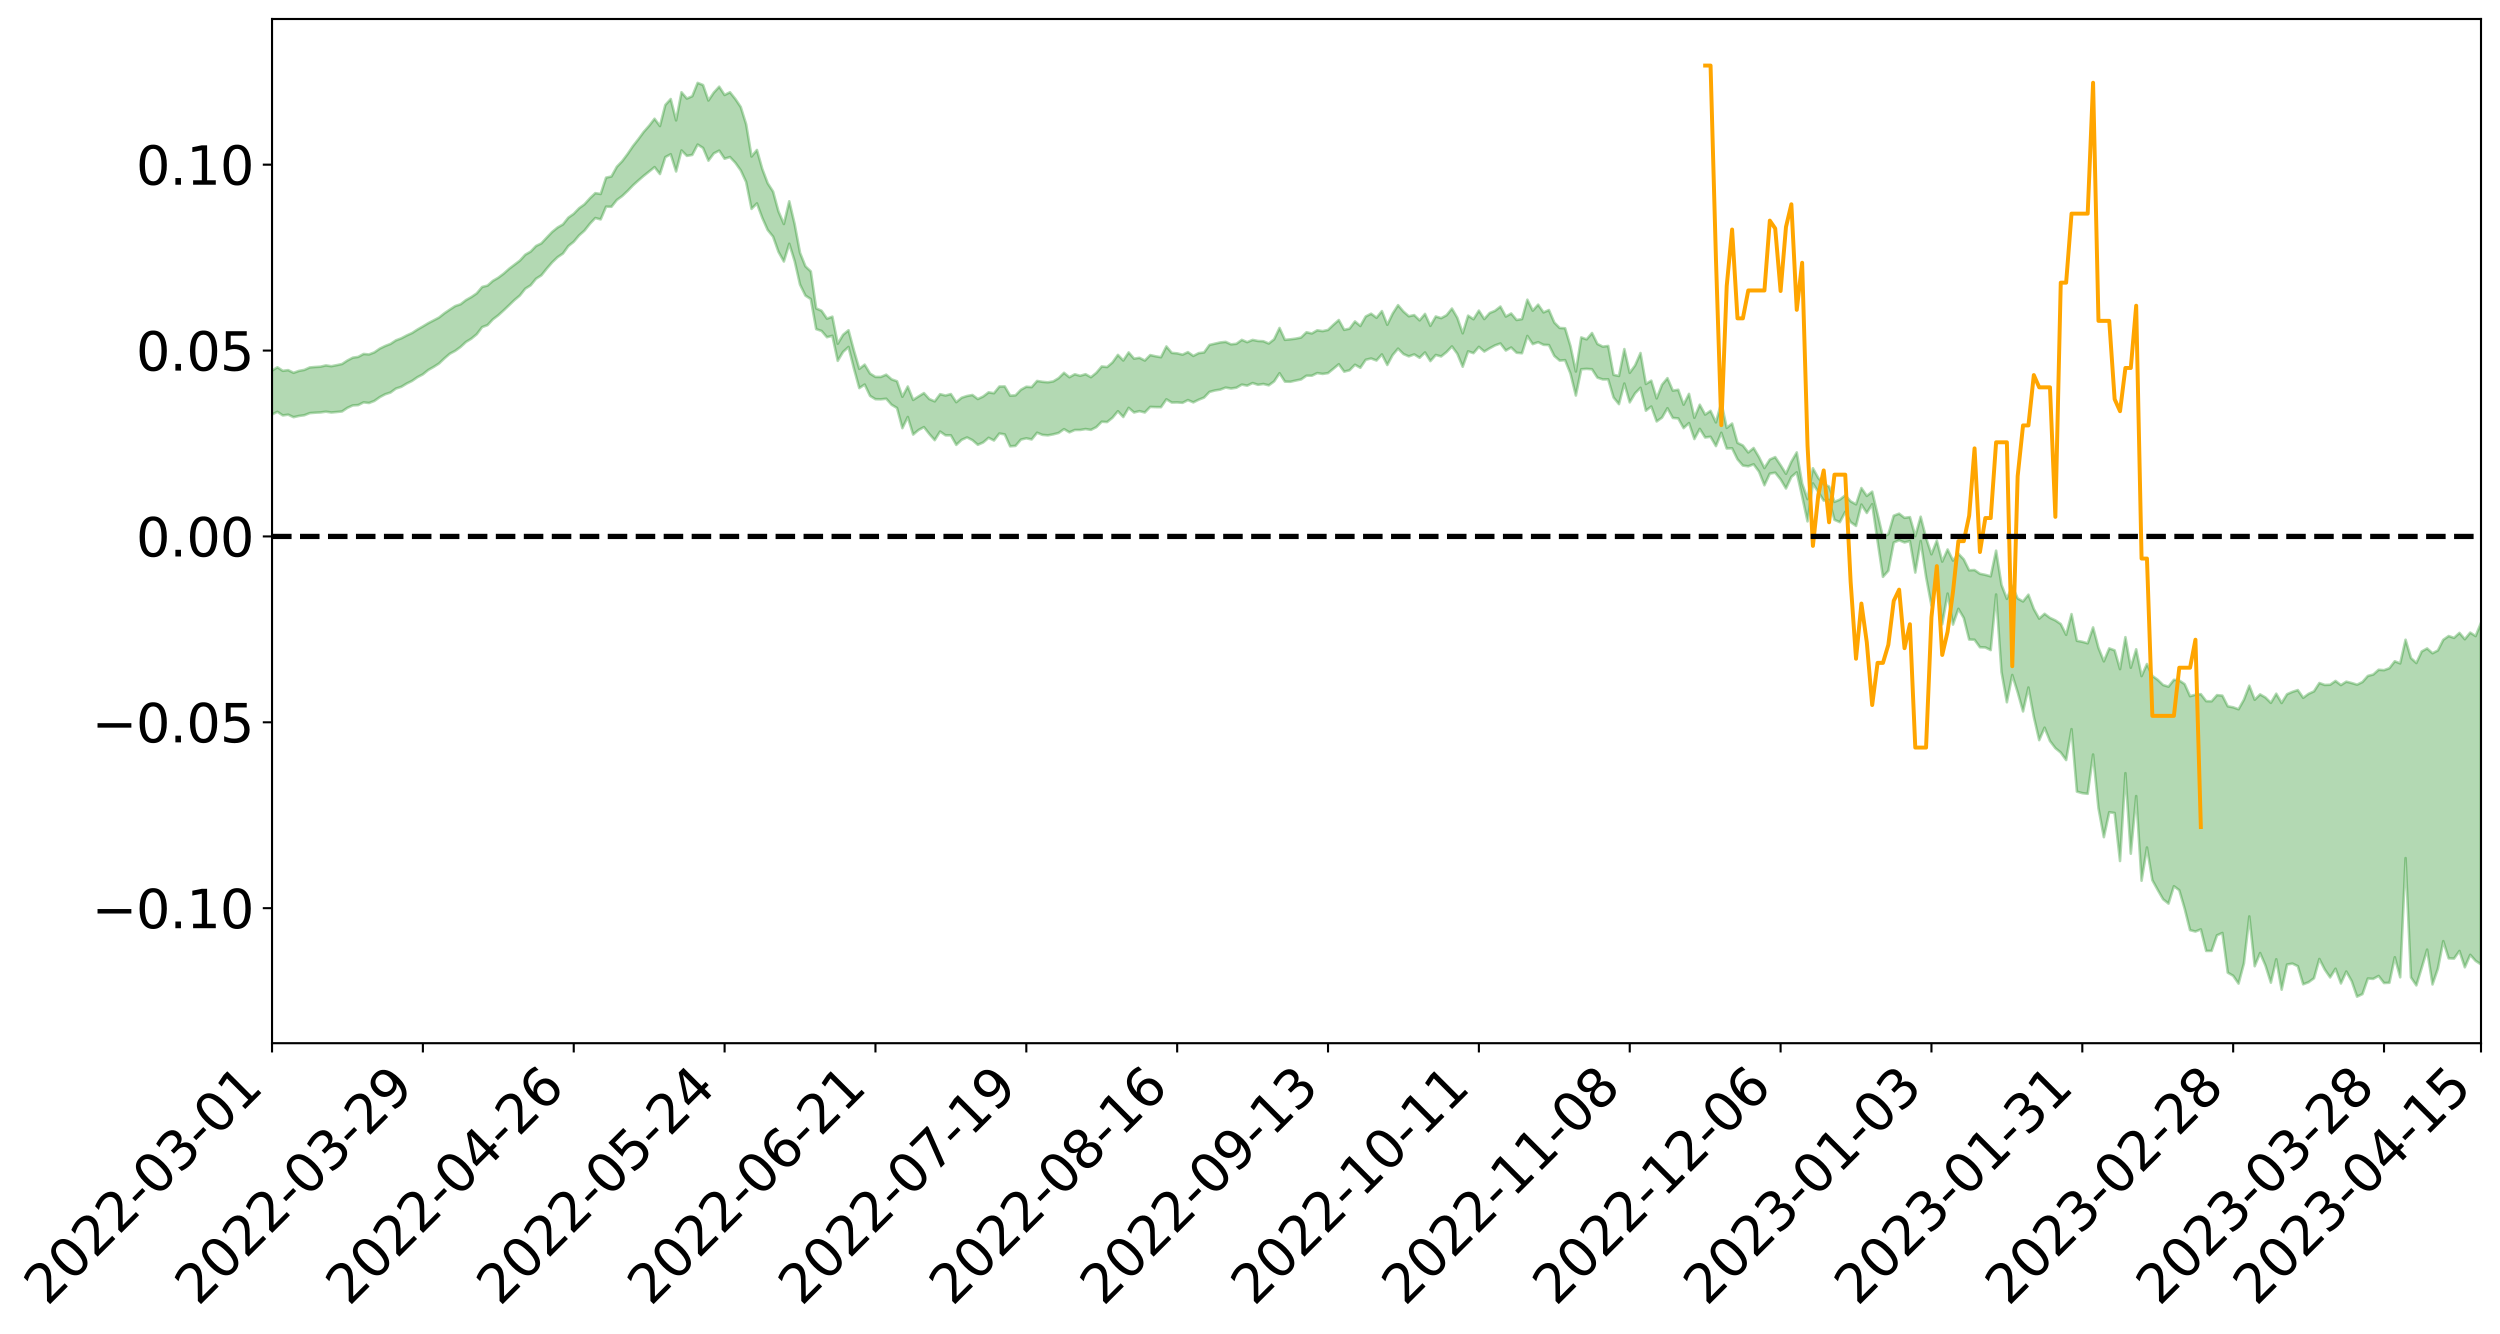 <?xml version="1.0" encoding="utf-8" standalone="no"?>
<!DOCTYPE svg PUBLIC "-//W3C//DTD SVG 1.1//EN"
  "http://www.w3.org/Graphics/SVG/1.1/DTD/svg11.dtd">
<svg xmlns:xlink="http://www.w3.org/1999/xlink" width="947.275pt" height="505.355pt" viewBox="0 0 947.275 505.355" xmlns="http://www.w3.org/2000/svg" version="1.1">
 <defs>
  <style type="text/css">*{stroke-linejoin: round; stroke-linecap: butt}</style>
 </defs>
 <g id="figure_1">
  <g id="patch_1">
   <path d="M 0 505.355 
L 947.275 505.355 
L 947.275 -0 
L 0 -0 
z
" style="fill: #ffffff"/>
  </g>
  <g id="axes_1">
   <g id="patch_2">
    <path d="M 103.075 395.28 
L 940.075 395.28 
L 940.075 7.2 
L 103.075 7.2 
z
" style="fill: #ffffff"/>
   </g>
   <g id="PolyCollection_1">
    <path d="M -393.001 203.166 
L -393.001 203.184 
L -390.959 203.089 
L -388.918 203.007 
L -386.876 202.903 
L -384.835 202.833 
L -382.793 202.75 
L -380.752 202.659 
L -378.711 202.57 
L -376.669 202.485 
L -374.628 202.412 
L -372.586 202.326 
L -370.545 202.237 
L -368.503 202.15 
L -366.462 202.044 
L -364.42 201.956 
L -362.379 201.852 
L -360.337 201.764 
L -358.296 201.644 
L -356.254 201.546 
L -354.213 201.451 
L -352.172 201.339 
L -350.13 201.23 
L -348.089 201.124 
L -346.047 200.995 
L -344.006 200.882 
L -341.964 200.751 
L -339.923 200.618 
L -337.881 200.47 
L -335.84 200.319 
L -333.798 200.171 
L -331.757 200 
L -329.715 199.807 
L -327.674 199.635 
L -325.632 199.44 
L -323.591 199.217 
L -321.55 199.009 
L -319.508 198.765 
L -317.467 198.518 
L -315.425 198.264 
L -313.384 197.995 
L -311.342 197.697 
L -309.301 197.379 
L -307.259 197.043 
L -305.218 196.719 
L -303.176 196.338 
L -301.135 195.976 
L -299.093 195.591 
L -297.052 195.204 
L -295.011 194.787 
L -292.969 194.337 
L -290.928 193.92 
L -288.886 193.455 
L -286.845 192.974 
L -284.803 192.504 
L -282.762 192.038 
L -280.72 191.533 
L -278.679 191.022 
L -276.637 190.512 
L -274.596 189.982 
L -272.554 189.446 
L -270.513 188.911 
L -268.472 188.357 
L -266.43 187.802 
L -264.389 187.256 
L -262.347 186.687 
L -260.306 186.078 
L -258.264 185.488 
L -256.223 184.9 
L -254.181 184.321 
L -252.14 183.717 
L -250.098 183.128 
L -248.057 182.529 
L -246.015 181.988 
L -243.974 181.351 
L -241.932 180.799 
L -239.891 180.193 
L -237.85 179.617 
L -235.808 179.014 
L -233.767 178.48 
L -231.725 177.866 
L -229.684 177.288 
L -227.642 176.746 
L -225.601 176.165 
L -223.559 175.614 
L -221.518 175.038 
L -219.476 174.451 
L -217.435 173.895 
L -215.393 173.35 
L -213.352 172.763 
L -211.311 172.199 
L -209.269 171.627 
L -207.228 171.068 
L -205.186 170.523 
L -203.145 169.961 
L -201.103 169.395 
L -199.062 168.884 
L -197.02 168.306 
L -194.979 167.752 
L -192.937 167.206 
L -190.896 166.66 
L -188.854 166.115 
L -186.813 165.563 
L -184.772 165.036 
L -182.73 164.488 
L -180.689 163.926 
L -178.647 163.358 
L -176.606 162.783 
L -174.564 162.245 
L -172.523 161.653 
L -170.481 161.022 
L -168.44 160.429 
L -166.398 159.804 
L -164.357 159.17 
L -162.315 158.5 
L -160.274 157.818 
L -158.232 157.185 
L -156.191 156.462 
L -154.15 155.775 
L -152.108 155.037 
L -150.067 154.358 
L -148.025 153.561 
L -145.984 152.78 
L -143.942 152.021 
L -141.901 151.248 
L -139.859 150.451 
L -137.818 149.619 
L -135.776 148.839 
L -133.735 147.946 
L -131.693 147.161 
L -129.652 146.242 
L -127.611 145.352 
L -125.569 144.482 
L -123.528 143.647 
L -121.486 142.675 
L -119.445 141.795 
L -117.403 140.679 
L -115.362 139.717 
L -113.32 138.821 
L -111.279 137.809 
L -109.237 136.772 
L -107.196 135.578 
L -105.154 134.459 
L -103.113 133.523 
L -101.072 132.047 
L -99.03 130.86 
L -96.989 129.646 
L -94.947 128.388 
L -92.906 126.956 
L -90.864 125.609 
L -88.823 124.587 
L -86.781 123.289 
L -84.74 121.169 
L -82.698 119.383 
L -80.657 118.058 
L -78.615 116.231 
L -76.574 114.71 
L -74.532 113.383 
L -72.491 111.38 
L -70.45 109.104 
L -68.408 107.538 
L -66.367 106.529 
L -64.325 104.937 
L -62.284 104.417 
L -60.242 103.416 
L -58.201 101.498 
L -56.159 101.642 
L -54.118 102.415 
L -52.076 104.059 
L -50.035 102.19 
L -47.993 105.857 
L -45.952 106.658 
L -43.911 101.682 
L -41.869 103.067 
L -39.828 105.242 
L -37.786 103.923 
L -35.745 103.635 
L -33.703 113.03 
L -31.662 126.386 
L -29.62 133.008 
L -27.579 118.427 
L -25.537 125.852 
L -23.496 135.587 
L -21.454 134.961 
L -19.413 154.814 
L -17.372 152.021 
L -15.33 145.855 
L -13.289 130.688 
L -11.247 144.818 
L -9.206 153.284 
L -7.164 149.642 
L -5.123 151.795 
L -3.081 159.774 
L -1.04 158.617 
L 1.002 151.589 
L 3.043 160.234 
L 5.085 161.876 
L 7.126 158.668 
L 9.168 164.118 
L 11.209 166.048 
L 13.25 165.407 
L 15.292 163.63 
L 17.333 165.354 
L 19.375 163.396 
L 21.416 163.458 
L 23.458 165.095 
L 25.499 163.368 
L 27.541 164.126 
L 29.582 164.085 
L 31.624 162.675 
L 33.665 163.074 
L 35.707 161.084 
L 37.748 161.129 
L 39.789 161.581 
L 41.831 161.54 
L 43.872 160.543 
L 45.914 159.682 
L 47.955 159.425 
L 49.997 158.491 
L 52.038 158.301 
L 54.08 158.091 
L 56.121 156.718 
L 58.163 157.318 
L 60.204 156.42 
L 62.246 156.031 
L 64.287 156.059 
L 66.328 155.209 
L 68.37 155.016 
L 70.411 155.347 
L 72.453 155.884 
L 74.494 154.544 
L 76.536 154.383 
L 78.577 154.005 
L 80.619 156.557 
L 82.66 156.759 
L 84.702 157.873 
L 86.743 155.725 
L 88.785 154.463 
L 90.826 155.095 
L 92.868 156.908 
L 94.909 157.411 
L 96.95 154.828 
L 98.992 157.459 
L 101.033 157.141 
L 103.075 157.041 
L 105.116 156.039 
L 107.158 157.414 
L 109.199 157.119 
L 111.241 158.075 
L 113.282 157.611 
L 115.324 157.336 
L 117.365 156.535 
L 119.407 156.371 
L 121.448 156.27 
L 123.489 155.988 
L 125.531 156.292 
L 127.572 156.112 
L 129.614 155.903 
L 131.655 154.533 
L 133.697 153.614 
L 135.738 153.493 
L 137.78 152.459 
L 139.821 152.701 
L 141.863 151.912 
L 143.904 150.485 
L 145.946 149.392 
L 147.987 148.721 
L 150.028 147.232 
L 152.07 146.57 
L 154.111 145.337 
L 156.153 144.327 
L 158.194 142.908 
L 160.236 141.847 
L 162.277 140.196 
L 164.319 139.035 
L 166.36 137.733 
L 168.402 135.792 
L 170.443 134.036 
L 172.485 132.936 
L 174.526 131.46 
L 176.568 129.573 
L 178.609 128.322 
L 180.65 126.651 
L 182.692 123.945 
L 184.733 123.188 
L 186.775 121.008 
L 188.816 119.457 
L 190.858 117.597 
L 192.899 115.655 
L 194.941 113.688 
L 196.982 111.973 
L 199.024 109.392 
L 201.065 108.106 
L 203.107 105.62 
L 205.148 104.311 
L 207.189 101.76 
L 209.231 99.414 
L 211.272 97.445 
L 213.314 96.065 
L 215.355 93.231 
L 217.397 91.605 
L 219.438 89.186 
L 221.48 87.381 
L 223.521 84.785 
L 225.563 82.617 
L 227.604 83.13 
L 229.646 78.313 
L 231.687 78.34 
L 233.728 75.772 
L 235.77 74.278 
L 237.811 72.348 
L 239.853 70.224 
L 241.894 68.377 
L 243.936 66.61 
L 245.977 64.982 
L 248.019 63.328 
L 250.06 65.942 
L 252.102 59.521 
L 254.143 58.447 
L 256.185 64.97 
L 258.226 57.013 
L 260.268 59.062 
L 262.309 58.699 
L 264.35 54.778 
L 266.392 56.055 
L 268.433 60.875 
L 270.475 58.126 
L 272.516 57.068 
L 274.558 60.143 
L 276.599 59.511 
L 278.641 61.69 
L 280.682 64.564 
L 282.724 68.967 
L 284.765 79.146 
L 286.807 77.073 
L 288.848 82.583 
L 290.889 87.158 
L 292.931 89.675 
L 294.972 95.426 
L 297.014 99.089 
L 299.055 92.356 
L 301.097 98.91 
L 303.138 107.831 
L 305.18 111.999 
L 307.221 113.315 
L 309.263 124.711 
L 311.304 125.401 
L 313.346 127.774 
L 315.387 127.226 
L 317.428 136.714 
L 319.47 133.327 
L 321.511 131.48 
L 323.553 139.609 
L 325.594 147.054 
L 327.636 145.706 
L 329.677 150.012 
L 331.719 151.26 
L 333.76 151.311 
L 335.802 151.084 
L 337.843 153.383 
L 339.885 154.59 
L 341.926 162.228 
L 343.968 158.011 
L 346.009 164.653 
L 348.05 162.935 
L 350.092 161.843 
L 352.133 164.454 
L 354.175 166.775 
L 356.216 163.522 
L 358.258 164.945 
L 360.299 164.944 
L 362.341 168.57 
L 364.382 166.663 
L 366.424 165.749 
L 368.465 166.777 
L 370.507 168.534 
L 372.548 167.649 
L 374.589 165.883 
L 376.631 166.909 
L 378.672 164.259 
L 380.714 164.604 
L 382.755 169.116 
L 384.797 168.952 
L 386.838 166.567 
L 388.88 166.076 
L 390.921 166.506 
L 392.963 163.964 
L 395.004 164.782 
L 397.046 164.954 
L 399.087 164.576 
L 401.128 164.055 
L 403.17 162.605 
L 405.211 163.811 
L 407.253 162.925 
L 409.294 162.92 
L 411.336 162.57 
L 413.377 162.88 
L 415.419 161.849 
L 417.46 159.789 
L 419.502 159.927 
L 421.543 158.287 
L 423.585 155.811 
L 425.626 158.014 
L 427.668 154.544 
L 429.709 156.288 
L 431.75 155.783 
L 433.792 156.289 
L 435.833 154.175 
L 437.875 154.255 
L 439.916 154.286 
L 441.958 151.305 
L 443.999 152.523 
L 446.041 152.473 
L 448.082 152.629 
L 450.124 151.594 
L 452.165 152.466 
L 454.207 151.451 
L 456.248 150.639 
L 458.289 148.496 
L 460.331 147.946 
L 462.372 147.63 
L 464.414 146.858 
L 466.455 147.215 
L 468.497 146.909 
L 470.538 145.723 
L 472.58 146.122 
L 474.621 145.143 
L 476.663 145.806 
L 478.704 145.5 
L 480.746 146.003 
L 482.787 144.518 
L 484.828 141.418 
L 486.87 144.591 
L 488.911 144.659 
L 490.953 144.196 
L 492.994 143.776 
L 495.036 142.354 
L 497.077 142.358 
L 499.119 141.363 
L 501.16 141.679 
L 503.202 141.379 
L 505.243 139.733 
L 507.285 138.017 
L 509.326 140.815 
L 511.368 140.3 
L 513.409 138.21 
L 515.45 139.349 
L 517.492 136.324 
L 519.533 135.837 
L 521.575 136.597 
L 523.616 134.291 
L 525.658 138.296 
L 527.699 134.519 
L 529.741 132.101 
L 531.782 134.148 
L 533.824 135.042 
L 535.865 134.288 
L 537.907 135.569 
L 539.948 133.555 
L 541.989 136.83 
L 544.031 134.505 
L 546.072 135.057 
L 548.114 133.414 
L 550.155 131.264 
L 552.197 134.048 
L 554.238 138.958 
L 556.28 133.124 
L 558.321 133.815 
L 560.363 131.432 
L 562.404 133.204 
L 564.446 131.973 
L 566.487 130.871 
L 568.528 130.144 
L 570.57 132.811 
L 572.611 131.674 
L 574.653 133.662 
L 576.694 133.855 
L 578.736 127.305 
L 580.777 130.388 
L 582.819 129.65 
L 584.86 130.658 
L 586.902 130.746 
L 588.943 134.861 
L 590.985 136.629 
L 593.026 136.464 
L 595.068 141.545 
L 597.109 149.868 
L 599.15 139.919 
L 601.192 139.768 
L 603.233 139.925 
L 605.275 143.092 
L 607.316 143.772 
L 609.358 143.736 
L 611.399 150.624 
L 613.441 153.13 
L 615.482 145.33 
L 617.524 152.467 
L 619.565 149.028 
L 621.607 146.93 
L 623.648 155.609 
L 625.689 154.032 
L 627.731 159.685 
L 629.772 158.232 
L 631.814 154.682 
L 633.855 158.362 
L 635.897 158.537 
L 637.938 162.218 
L 639.98 160.306 
L 642.021 166.355 
L 644.063 162.517 
L 646.104 165.77 
L 648.146 165.496 
L 650.187 169.023 
L 652.228 163.988 
L 654.27 169.936 
L 656.311 169.874 
L 658.353 174.034 
L 660.394 176.403 
L 662.436 176.686 
L 664.477 175.932 
L 666.519 178.724 
L 668.56 183.861 
L 670.602 179.464 
L 672.643 179.109 
L 674.685 181.655 
L 676.726 185.079 
L 678.768 180.709 
L 680.809 178.978 
L 682.85 188.119 
L 684.892 197.557 
L 686.933 183.168 
L 688.975 186.408 
L 691.016 189.665 
L 693.058 189.427 
L 695.099 196.963 
L 697.141 197.855 
L 699.182 193.947 
L 701.224 197.84 
L 703.265 199.274 
L 705.307 191.192 
L 707.348 194.36 
L 709.389 191.055 
L 711.431 205.037 
L 713.472 218.58 
L 715.514 216.272 
L 717.555 205.583 
L 719.597 204.722 
L 721.638 205.546 
L 723.68 205.025 
L 725.721 216.94 
L 727.763 205.031 
L 729.804 218.571 
L 731.846 229.42 
L 733.887 220.33 
L 735.928 236.557 
L 737.97 224.92 
L 740.011 236.658 
L 742.053 230.692 
L 744.094 234.168 
L 746.136 242.313 
L 748.177 242.415 
L 750.219 245.245 
L 752.26 245.325 
L 754.302 246.329 
L 756.343 225.262 
L 758.385 254.631 
L 760.426 266.091 
L 762.468 255.764 
L 764.509 262.285 
L 766.55 269.568 
L 768.592 260.507 
L 770.633 271.596 
L 772.675 280.452 
L 774.716 275.73 
L 776.758 280.78 
L 778.799 283.483 
L 780.841 285.157 
L 782.882 287.993 
L 784.924 276.294 
L 786.965 299.951 
L 789.007 300.53 
L 791.048 300.774 
L 793.089 285.889 
L 795.131 306.18 
L 797.172 317.214 
L 799.214 307.767 
L 801.255 308.049 
L 803.297 326.247 
L 805.338 292.97 
L 807.38 323.464 
L 809.421 301.647 
L 811.463 333.707 
L 813.504 321.125 
L 815.546 333.509 
L 817.587 337.204 
L 819.628 340.747 
L 821.67 342.381 
L 823.711 335.805 
L 825.753 337.316 
L 827.794 344.309 
L 829.836 352.439 
L 831.877 352.965 
L 833.919 352.157 
L 835.96 360.333 
L 838.002 360.297 
L 840.043 354.395 
L 842.085 353.518 
L 844.126 368.558 
L 846.168 369.731 
L 848.209 372.692 
L 850.25 365.021 
L 852.292 347.247 
L 854.333 366.111 
L 856.375 361.116 
L 858.416 365.874 
L 860.458 372.34 
L 862.499 363.484 
L 864.541 374.998 
L 866.582 365.475 
L 868.624 365.107 
L 870.665 366.1 
L 872.707 372.96 
L 874.748 372.176 
L 876.789 370.684 
L 878.831 363.369 
L 880.872 367.366 
L 882.914 370.349 
L 884.955 367.063 
L 886.997 372.64 
L 889.038 368.124 
L 891.08 371.756 
L 893.121 377.64 
L 895.163 376.666 
L 897.204 370.768 
L 899.246 370.908 
L 901.287 369.8 
L 903.328 372.482 
L 905.37 372.376 
L 907.411 362.721 
L 909.453 370.307 
L 911.494 325.15 
L 913.536 370.336 
L 915.577 373.369 
L 917.619 366.708 
L 919.66 359.826 
L 921.702 373.017 
L 923.743 367.041 
L 925.785 356.623 
L 927.826 363.123 
L 929.868 363.221 
L 931.909 360.33 
L 933.95 366.508 
L 935.992 361.797 
L 938.033 364.075 
L 940.075 365.409 
L 940.075 236.002 
L 940.075 236.002 
L 938.033 241.017 
L 935.992 239.708 
L 933.95 242.211 
L 931.909 239.808 
L 929.868 241.697 
L 927.826 241.005 
L 925.785 242.424 
L 923.743 246.452 
L 921.702 247.527 
L 919.66 245.706 
L 917.619 246.83 
L 915.577 251.222 
L 913.536 249.344 
L 911.494 242.404 
L 909.453 251.374 
L 907.411 250.565 
L 905.37 253.187 
L 903.328 253.947 
L 901.287 253.775 
L 899.246 255.596 
L 897.204 256.112 
L 895.163 258.417 
L 893.121 259.428 
L 891.08 258.806 
L 889.038 258.292 
L 886.997 259.586 
L 884.955 258.014 
L 882.914 259.454 
L 880.872 259.528 
L 878.831 258.803 
L 876.789 261.961 
L 874.748 262.901 
L 872.707 264.4 
L 870.665 261.478 
L 868.624 262.15 
L 866.582 263.041 
L 864.541 266.369 
L 862.499 262.853 
L 860.458 266.322 
L 858.416 264.293 
L 856.375 263.118 
L 854.333 265.137 
L 852.292 259.82 
L 850.25 265.105 
L 848.209 268.748 
L 846.168 268.006 
L 844.126 267.625 
L 842.085 263.593 
L 840.043 263.389 
L 838.002 265.731 
L 835.96 265.678 
L 833.919 263.019 
L 831.877 263.246 
L 829.836 263.793 
L 827.794 259.222 
L 825.753 257.843 
L 823.711 257.589 
L 821.67 260.19 
L 819.628 259.555 
L 817.587 257.588 
L 815.546 256.118 
L 813.504 251.611 
L 811.463 256.173 
L 809.421 246.031 
L 807.38 252.994 
L 805.338 241.432 
L 803.297 253.538 
L 801.255 246.414 
L 799.214 245.687 
L 797.172 250.587 
L 795.131 245.459 
L 793.089 237.736 
L 791.048 243.751 
L 789.007 243.191 
L 786.965 242.796 
L 784.924 232.698 
L 782.882 240.536 
L 780.841 236.453 
L 778.799 235.068 
L 776.758 234.114 
L 774.716 232.584 
L 772.675 234.408 
L 770.633 230.754 
L 768.592 225.332 
L 766.55 227.899 
L 764.509 226.755 
L 762.468 222.006 
L 760.426 226.907 
L 758.385 221.6 
L 756.343 208.657 
L 754.302 218.379 
L 752.26 217.818 
L 750.219 217.402 
L 748.177 215.995 
L 746.136 216.105 
L 744.094 211.952 
L 742.053 209.8 
L 740.011 212.397 
L 737.97 208.207 
L 735.928 212.793 
L 733.887 204.829 
L 731.846 210.022 
L 729.804 203.826 
L 727.763 195.795 
L 725.721 203.135 
L 723.68 195.933 
L 721.638 196.221 
L 719.597 194.628 
L 717.555 195.407 
L 715.514 202.384 
L 713.472 203.523 
L 711.431 194.834 
L 709.389 186.296 
L 707.348 187.907 
L 705.307 184.926 
L 703.265 191.104 
L 701.224 189.963 
L 699.182 187.675 
L 697.141 189.318 
L 695.099 190.147 
L 693.058 184.378 
L 691.016 183.407 
L 688.975 181.12 
L 686.933 177.45 
L 684.892 189.111 
L 682.85 183.213 
L 680.809 171.422 
L 678.768 174.942 
L 676.726 179.527 
L 674.685 176.27 
L 672.643 173.203 
L 670.602 174.119 
L 668.56 177.338 
L 666.519 173.233 
L 664.477 169.761 
L 662.436 171.437 
L 660.394 168.801 
L 658.353 167.799 
L 656.311 160.489 
L 654.27 162.126 
L 652.228 152.497 
L 650.187 160.044 
L 648.146 155.674 
L 646.104 157.094 
L 644.063 153.353 
L 642.021 158.306 
L 639.98 149.242 
L 637.938 153.334 
L 635.897 147.679 
L 633.855 148.021 
L 631.814 143.291 
L 629.772 145.762 
L 627.731 150.956 
L 625.689 144.246 
L 623.648 145.481 
L 621.607 133.772 
L 619.565 138.45 
L 617.524 141.262 
L 615.482 132.276 
L 613.441 142.453 
L 611.399 142.034 
L 609.358 131.086 
L 607.316 131.349 
L 605.275 130.322 
L 603.233 126.19 
L 601.192 128.594 
L 599.15 127.848 
L 597.109 140.759 
L 595.068 131.145 
L 593.026 124.378 
L 590.985 124.274 
L 588.943 122.209 
L 586.902 117.479 
L 584.86 118.373 
L 582.819 115.436 
L 580.777 117.712 
L 578.736 113.565 
L 576.694 120.912 
L 574.653 121.248 
L 572.611 118.785 
L 570.57 119.946 
L 568.528 116.155 
L 566.487 117.761 
L 564.446 118.614 
L 562.404 120.892 
L 560.363 117.696 
L 558.321 120.955 
L 556.28 119.606 
L 554.238 126.294 
L 552.197 120.424 
L 550.155 116.913 
L 548.114 119.442 
L 546.072 120.549 
L 544.031 119.92 
L 541.989 123.463 
L 539.948 118.943 
L 537.907 121.391 
L 535.865 119.399 
L 533.824 119.829 
L 531.782 118.05 
L 529.741 115.631 
L 527.699 118.834 
L 525.658 123.046 
L 523.616 117.873 
L 521.575 120.403 
L 519.533 118.868 
L 517.492 119.909 
L 515.45 123.511 
L 513.409 121.797 
L 511.368 124.527 
L 509.326 124.984 
L 507.285 121.262 
L 505.243 123.067 
L 503.202 125.018 
L 501.16 125.463 
L 499.119 125.155 
L 497.077 126.362 
L 495.036 125.899 
L 492.994 127.895 
L 490.953 128.318 
L 488.911 128.572 
L 486.87 128.771 
L 484.828 124.271 
L 482.787 128.561 
L 480.746 130.165 
L 478.704 129.297 
L 476.663 129.198 
L 474.621 128.792 
L 472.58 129.648 
L 470.538 128.775 
L 468.497 130.265 
L 466.455 130.481 
L 464.414 129.539 
L 462.372 129.763 
L 460.331 130.222 
L 458.289 130.704 
L 456.248 133.554 
L 454.207 133.799 
L 452.165 134.86 
L 450.124 133.424 
L 448.082 134.389 
L 446.041 133.893 
L 443.999 133.709 
L 441.958 131.278 
L 439.916 135.349 
L 437.875 135.01 
L 435.833 134.541 
L 433.792 136.613 
L 431.75 135.569 
L 429.709 135.899 
L 427.668 133.536 
L 425.626 136.591 
L 423.585 134.465 
L 421.543 137.337 
L 419.502 139.078 
L 417.46 138.857 
L 415.419 141.27 
L 413.377 142.928 
L 411.336 141.79 
L 409.294 142.394 
L 407.253 141.816 
L 405.211 142.942 
L 403.17 141.276 
L 401.128 143.276 
L 399.087 144.522 
L 397.046 144.862 
L 395.004 144.675 
L 392.963 144.346 
L 390.921 146.687 
L 388.88 146.542 
L 386.838 147.679 
L 384.797 149.804 
L 382.755 149.921 
L 380.714 146.427 
L 378.672 146.468 
L 376.631 149.005 
L 374.589 148.662 
L 372.548 150.229 
L 370.507 151.193 
L 368.465 149.665 
L 366.424 150.044 
L 364.382 150.706 
L 362.341 152.391 
L 360.299 149.316 
L 358.258 149.872 
L 356.216 149.361 
L 354.175 152.084 
L 352.133 151.203 
L 350.092 148.944 
L 348.05 150.205 
L 346.009 151.532 
L 343.968 146.46 
L 341.926 150.32 
L 339.885 144.458 
L 337.843 143.738 
L 335.802 141.962 
L 333.76 142.832 
L 331.719 142.828 
L 329.677 141.544 
L 327.636 138.165 
L 325.594 139.763 
L 323.553 132.78 
L 321.511 125.128 
L 319.47 126.835 
L 317.428 130.235 
L 315.387 119.991 
L 313.346 120.739 
L 311.304 117.748 
L 309.263 116.862 
L 307.221 102.841 
L 305.18 100.902 
L 303.138 95.79 
L 301.097 84.916 
L 299.055 76.271 
L 297.014 84.871 
L 294.972 80.089 
L 292.931 72.612 
L 290.889 69.435 
L 288.848 64.047 
L 286.807 56.826 
L 284.765 59.303 
L 282.724 47.085 
L 280.682 40.563 
L 278.641 37.52 
L 276.599 34.96 
L 274.558 35.99 
L 272.516 32.847 
L 270.475 35.075 
L 268.433 38.086 
L 266.392 32.223 
L 264.35 31.405 
L 262.309 36.461 
L 260.268 37.355 
L 258.226 34.961 
L 256.185 45.612 
L 254.143 37.53 
L 252.102 39.775 
L 250.06 47.758 
L 248.019 44.999 
L 245.977 47.646 
L 243.936 49.956 
L 241.894 52.737 
L 239.853 55.343 
L 237.811 58.343 
L 235.77 61.069 
L 233.728 63.19 
L 231.687 66.868 
L 229.646 67.323 
L 227.604 73.503 
L 225.563 73.186 
L 223.521 75.137 
L 221.48 77.408 
L 219.438 78.903 
L 217.397 81.016 
L 215.355 82.468 
L 213.314 85.034 
L 211.272 86.212 
L 209.231 87.875 
L 207.189 90.005 
L 205.148 92.21 
L 203.107 93.212 
L 201.065 95.337 
L 199.024 96.517 
L 196.982 98.753 
L 194.941 100.307 
L 192.899 101.863 
L 190.858 103.685 
L 188.816 105.222 
L 186.775 106.419 
L 184.733 108.212 
L 182.692 108.74 
L 180.65 111.16 
L 178.609 112.557 
L 176.568 113.707 
L 174.526 115.29 
L 172.485 115.978 
L 170.443 117.31 
L 168.402 118.698 
L 166.36 120.313 
L 164.319 121.389 
L 162.277 122.452 
L 160.236 123.683 
L 158.194 124.857 
L 156.153 126.178 
L 154.111 127.108 
L 152.07 128.189 
L 150.028 128.961 
L 147.987 130.306 
L 145.946 131.1 
L 143.904 132.1 
L 141.863 133.508 
L 139.821 134.302 
L 137.78 134.121 
L 135.738 135.228 
L 133.697 135.522 
L 131.655 136.59 
L 129.614 137.93 
L 127.572 138.366 
L 125.531 138.764 
L 123.489 138.454 
L 121.448 138.942 
L 119.407 139.059 
L 117.365 139.236 
L 115.324 140.162 
L 113.282 140.536 
L 111.241 141.27 
L 109.199 140.244 
L 107.158 140.514 
L 105.116 139.166 
L 103.075 140.424 
L 101.033 140.355 
L 98.992 141.216 
L 96.95 138.493 
L 94.909 141.218 
L 92.868 140.737 
L 90.826 138.818 
L 88.785 138.195 
L 86.743 139.547 
L 84.702 142.016 
L 82.66 140.811 
L 80.619 140.609 
L 78.577 137.816 
L 76.536 137.688 
L 74.494 138.369 
L 72.453 139.923 
L 70.411 139.32 
L 68.37 138.929 
L 66.328 139.149 
L 64.287 140.121 
L 62.246 139.866 
L 60.204 140.488 
L 58.163 141.539 
L 56.121 140.799 
L 54.08 142.343 
L 52.038 142.595 
L 49.997 142.802 
L 47.955 143.795 
L 45.914 144.065 
L 43.872 145.172 
L 41.831 146.379 
L 39.789 146.435 
L 37.748 146.005 
L 35.707 145.712 
L 33.665 148.241 
L 31.624 147.861 
L 29.582 149.578 
L 27.541 149.658 
L 25.499 149.071 
L 23.458 150.773 
L 21.416 149.296 
L 19.375 149.431 
L 17.333 151.578 
L 15.292 150.126 
L 13.25 152.154 
L 11.209 152.838 
L 9.168 151.221 
L 7.126 145.965 
L 5.085 149.402 
L 3.043 147.822 
L 1.002 139.975 
L -1.04 146.733 
L -3.081 148.151 
L -5.123 140.89 
L -7.164 138.921 
L -9.206 142.858 
L -11.247 134.975 
L -13.289 120.745 
L -15.33 136.44 
L -17.372 142.488 
L -19.413 145.497 
L -21.454 126.168 
L -23.496 127.007 
L -25.537 117.306 
L -27.579 109.742 
L -29.62 125.068 
L -31.662 118.53 
L -33.703 104.925 
L -35.745 95.385 
L -37.786 95.977 
L -39.828 97.643 
L -41.869 95.646 
L -43.911 94.456 
L -45.952 99.916 
L -47.993 99.271 
L -50.035 95.718 
L -52.076 97.9 
L -54.118 96.447 
L -56.159 95.888 
L -58.201 96.02 
L -60.242 98.162 
L -62.284 99.434 
L -64.325 100.172 
L -66.367 102.034 
L -68.408 102.919 
L -70.45 104.431 
L -72.491 106.804 
L -74.532 108.664 
L -76.574 109.932 
L -78.615 111.347 
L -80.657 113.212 
L -82.698 114.393 
L -84.74 116.182 
L -86.781 118.35 
L -88.823 119.655 
L -90.864 120.55 
L -92.906 121.882 
L -94.947 123.25 
L -96.989 124.507 
L -99.03 125.71 
L -101.072 126.869 
L -103.113 128.456 
L -105.154 129.285 
L -107.196 130.448 
L -109.237 131.671 
L -111.279 132.705 
L -113.32 133.72 
L -115.362 134.571 
L -117.403 135.496 
L -119.445 136.723 
L -121.486 137.583 
L -123.528 138.587 
L -125.569 139.403 
L -127.611 140.313 
L -129.652 141.246 
L -131.693 142.172 
L -133.735 142.952 
L -135.776 143.873 
L -137.818 144.683 
L -139.859 145.551 
L -141.901 146.359 
L -143.942 147.192 
L -145.984 147.969 
L -148.025 148.797 
L -150.067 149.677 
L -152.108 150.338 
L -154.15 151.166 
L -156.191 151.88 
L -158.232 152.707 
L -160.274 153.312 
L -162.315 154.081 
L -164.357 154.815 
L -166.398 155.513 
L -168.44 156.223 
L -170.481 156.88 
L -172.523 157.647 
L -174.564 158.337 
L -176.606 158.905 
L -178.647 159.579 
L -180.689 160.253 
L -182.73 160.923 
L -184.772 161.57 
L -186.813 162.172 
L -188.854 162.835 
L -190.896 163.485 
L -192.937 164.138 
L -194.979 164.788 
L -197.02 165.457 
L -199.062 166.151 
L -201.103 166.749 
L -203.145 167.433 
L -205.186 168.105 
L -207.228 168.749 
L -209.269 169.414 
L -211.311 170.093 
L -213.352 170.75 
L -215.393 171.441 
L -217.435 172.07 
L -219.476 172.713 
L -221.518 173.392 
L -223.559 174.048 
L -225.601 174.67 
L -227.642 175.329 
L -229.684 175.93 
L -231.725 176.572 
L -233.767 177.257 
L -235.808 177.844 
L -237.85 178.502 
L -239.891 179.124 
L -241.932 179.776 
L -243.974 180.366 
L -246.015 181.057 
L -248.057 181.628 
L -250.098 182.269 
L -252.14 182.896 
L -254.181 183.54 
L -256.223 184.151 
L -258.264 184.774 
L -260.306 185.399 
L -262.347 186.045 
L -264.389 186.645 
L -266.43 187.197 
L -268.472 187.758 
L -270.513 188.323 
L -272.554 188.869 
L -274.596 189.424 
L -276.637 189.973 
L -278.679 190.497 
L -280.72 191.027 
L -282.762 191.555 
L -284.803 192.035 
L -286.845 192.523 
L -288.886 193.033 
L -290.928 193.516 
L -292.969 193.948 
L -295.011 194.425 
L -297.052 194.86 
L -299.093 195.262 
L -301.135 195.663 
L -303.176 196.039 
L -305.218 196.444 
L -307.259 196.779 
L -309.301 197.133 
L -311.342 197.467 
L -313.384 197.776 
L -315.425 198.058 
L -317.467 198.314 
L -319.508 198.569 
L -321.55 198.821 
L -323.591 199.031 
L -325.632 199.265 
L -327.674 199.463 
L -329.715 199.634 
L -331.757 199.834 
L -333.798 200.01 
L -335.84 200.155 
L -337.881 200.312 
L -339.923 200.464 
L -341.964 200.597 
L -344.006 200.732 
L -346.047 200.843 
L -348.089 200.977 
L -350.13 201.084 
L -352.172 201.197 
L -354.213 201.315 
L -356.254 201.411 
L -358.296 201.513 
L -360.337 201.647 
L -362.379 201.742 
L -364.42 201.858 
L -366.462 201.949 
L -368.503 202.072 
L -370.545 202.168 
L -372.586 202.271 
L -374.628 202.361 
L -376.669 202.442 
L -378.711 202.535 
L -380.752 202.638 
L -382.793 202.737 
L -384.835 202.822 
L -386.876 202.89 
L -388.918 202.989 
L -390.959 203.069 
L -393.001 203.166 
z
" clip-path="url(#pc740f6359a)" style="fill: #008000; fill-opacity: 0.3; stroke: #008000; stroke-opacity: 0.3"/>
   </g>
   <g id="matplotlib.axis_1">
    <g id="xtick_1">
     <g id="line2d_1">
      <defs>
       <path id="m26fd78de60" d="M 0 0 
L 0 3.5 
" style="stroke: #000000; stroke-width: 0.8"/>
      </defs>
      <g>
       <use xlink:href="#m26fd78de60" x="103.075" y="395.28" style="stroke: #000000; stroke-width: 0.8"/>
      </g>
     </g>
     <g id="text_1">
      <!-- 2022-03-01 -->
      <g transform="translate(17.946 495.214) rotate(-45) scale(0.2 -0.2)">
       <defs>
        <path id="DejaVuSans-32" d="M 1228 531 
L 3431 531 
L 3431 0 
L 469 0 
L 469 531 
Q 828 903 1448 1529 
Q 2069 2156 2228 2338 
Q 2531 2678 2651 2914 
Q 2772 3150 2772 3378 
Q 2772 3750 2511 3984 
Q 2250 4219 1831 4219 
Q 1534 4219 1204 4116 
Q 875 4013 500 3803 
L 500 4441 
Q 881 4594 1212 4672 
Q 1544 4750 1819 4750 
Q 2544 4750 2975 4387 
Q 3406 4025 3406 3419 
Q 3406 3131 3298 2873 
Q 3191 2616 2906 2266 
Q 2828 2175 2409 1742 
Q 1991 1309 1228 531 
z
" transform="scale(0.016)"/>
        <path id="DejaVuSans-30" d="M 2034 4250 
Q 1547 4250 1301 3770 
Q 1056 3291 1056 2328 
Q 1056 1369 1301 889 
Q 1547 409 2034 409 
Q 2525 409 2770 889 
Q 3016 1369 3016 2328 
Q 3016 3291 2770 3770 
Q 2525 4250 2034 4250 
z
M 2034 4750 
Q 2819 4750 3233 4129 
Q 3647 3509 3647 2328 
Q 3647 1150 3233 529 
Q 2819 -91 2034 -91 
Q 1250 -91 836 529 
Q 422 1150 422 2328 
Q 422 3509 836 4129 
Q 1250 4750 2034 4750 
z
" transform="scale(0.016)"/>
        <path id="DejaVuSans-2d" d="M 313 2009 
L 1997 2009 
L 1997 1497 
L 313 1497 
L 313 2009 
z
" transform="scale(0.016)"/>
        <path id="DejaVuSans-33" d="M 2597 2516 
Q 3050 2419 3304 2112 
Q 3559 1806 3559 1356 
Q 3559 666 3084 287 
Q 2609 -91 1734 -91 
Q 1441 -91 1130 -33 
Q 819 25 488 141 
L 488 750 
Q 750 597 1062 519 
Q 1375 441 1716 441 
Q 2309 441 2620 675 
Q 2931 909 2931 1356 
Q 2931 1769 2642 2001 
Q 2353 2234 1838 2234 
L 1294 2234 
L 1294 2753 
L 1863 2753 
Q 2328 2753 2575 2939 
Q 2822 3125 2822 3475 
Q 2822 3834 2567 4026 
Q 2313 4219 1838 4219 
Q 1578 4219 1281 4162 
Q 984 4106 628 3988 
L 628 4550 
Q 988 4650 1302 4700 
Q 1616 4750 1894 4750 
Q 2613 4750 3031 4423 
Q 3450 4097 3450 3541 
Q 3450 3153 3228 2886 
Q 3006 2619 2597 2516 
z
" transform="scale(0.016)"/>
        <path id="DejaVuSans-31" d="M 794 531 
L 1825 531 
L 1825 4091 
L 703 3866 
L 703 4441 
L 1819 4666 
L 2450 4666 
L 2450 531 
L 3481 531 
L 3481 0 
L 794 0 
L 794 531 
z
" transform="scale(0.016)"/>
       </defs>
       <use xlink:href="#DejaVuSans-32"/>
       <use xlink:href="#DejaVuSans-30" x="63.623"/>
       <use xlink:href="#DejaVuSans-32" x="127.246"/>
       <use xlink:href="#DejaVuSans-32" x="190.869"/>
       <use xlink:href="#DejaVuSans-2d" x="254.492"/>
       <use xlink:href="#DejaVuSans-30" x="290.576"/>
       <use xlink:href="#DejaVuSans-33" x="354.199"/>
       <use xlink:href="#DejaVuSans-2d" x="417.822"/>
       <use xlink:href="#DejaVuSans-30" x="453.906"/>
       <use xlink:href="#DejaVuSans-31" x="517.529"/>
      </g>
     </g>
    </g>
    <g id="xtick_2">
     <g id="line2d_2">
      <g>
       <use xlink:href="#m26fd78de60" x="160.236" y="395.28" style="stroke: #000000; stroke-width: 0.8"/>
      </g>
     </g>
     <g id="text_2">
      <!-- 2022-03-29 -->
      <g transform="translate(75.107 495.214) rotate(-45) scale(0.2 -0.2)">
       <defs>
        <path id="DejaVuSans-39" d="M 703 97 
L 703 672 
Q 941 559 1184 500 
Q 1428 441 1663 441 
Q 2288 441 2617 861 
Q 2947 1281 2994 2138 
Q 2813 1869 2534 1725 
Q 2256 1581 1919 1581 
Q 1219 1581 811 2004 
Q 403 2428 403 3163 
Q 403 3881 828 4315 
Q 1253 4750 1959 4750 
Q 2769 4750 3195 4129 
Q 3622 3509 3622 2328 
Q 3622 1225 3098 567 
Q 2575 -91 1691 -91 
Q 1453 -91 1209 -44 
Q 966 3 703 97 
z
M 1959 2075 
Q 2384 2075 2632 2365 
Q 2881 2656 2881 3163 
Q 2881 3666 2632 3958 
Q 2384 4250 1959 4250 
Q 1534 4250 1286 3958 
Q 1038 3666 1038 3163 
Q 1038 2656 1286 2365 
Q 1534 2075 1959 2075 
z
" transform="scale(0.016)"/>
       </defs>
       <use xlink:href="#DejaVuSans-32"/>
       <use xlink:href="#DejaVuSans-30" x="63.623"/>
       <use xlink:href="#DejaVuSans-32" x="127.246"/>
       <use xlink:href="#DejaVuSans-32" x="190.869"/>
       <use xlink:href="#DejaVuSans-2d" x="254.492"/>
       <use xlink:href="#DejaVuSans-30" x="290.576"/>
       <use xlink:href="#DejaVuSans-33" x="354.199"/>
       <use xlink:href="#DejaVuSans-2d" x="417.822"/>
       <use xlink:href="#DejaVuSans-32" x="453.906"/>
       <use xlink:href="#DejaVuSans-39" x="517.529"/>
      </g>
     </g>
    </g>
    <g id="xtick_3">
     <g id="line2d_3">
      <g>
       <use xlink:href="#m26fd78de60" x="217.397" y="395.28" style="stroke: #000000; stroke-width: 0.8"/>
      </g>
     </g>
     <g id="text_3">
      <!-- 2022-04-26 -->
      <g transform="translate(132.268 495.214) rotate(-45) scale(0.2 -0.2)">
       <defs>
        <path id="DejaVuSans-34" d="M 2419 4116 
L 825 1625 
L 2419 1625 
L 2419 4116 
z
M 2253 4666 
L 3047 4666 
L 3047 1625 
L 3713 1625 
L 3713 1100 
L 3047 1100 
L 3047 0 
L 2419 0 
L 2419 1100 
L 313 1100 
L 313 1709 
L 2253 4666 
z
" transform="scale(0.016)"/>
        <path id="DejaVuSans-36" d="M 2113 2584 
Q 1688 2584 1439 2293 
Q 1191 2003 1191 1497 
Q 1191 994 1439 701 
Q 1688 409 2113 409 
Q 2538 409 2786 701 
Q 3034 994 3034 1497 
Q 3034 2003 2786 2293 
Q 2538 2584 2113 2584 
z
M 3366 4563 
L 3366 3988 
Q 3128 4100 2886 4159 
Q 2644 4219 2406 4219 
Q 1781 4219 1451 3797 
Q 1122 3375 1075 2522 
Q 1259 2794 1537 2939 
Q 1816 3084 2150 3084 
Q 2853 3084 3261 2657 
Q 3669 2231 3669 1497 
Q 3669 778 3244 343 
Q 2819 -91 2113 -91 
Q 1303 -91 875 529 
Q 447 1150 447 2328 
Q 447 3434 972 4092 
Q 1497 4750 2381 4750 
Q 2619 4750 2861 4703 
Q 3103 4656 3366 4563 
z
" transform="scale(0.016)"/>
       </defs>
       <use xlink:href="#DejaVuSans-32"/>
       <use xlink:href="#DejaVuSans-30" x="63.623"/>
       <use xlink:href="#DejaVuSans-32" x="127.246"/>
       <use xlink:href="#DejaVuSans-32" x="190.869"/>
       <use xlink:href="#DejaVuSans-2d" x="254.492"/>
       <use xlink:href="#DejaVuSans-30" x="290.576"/>
       <use xlink:href="#DejaVuSans-34" x="354.199"/>
       <use xlink:href="#DejaVuSans-2d" x="417.822"/>
       <use xlink:href="#DejaVuSans-32" x="453.906"/>
       <use xlink:href="#DejaVuSans-36" x="517.529"/>
      </g>
     </g>
    </g>
    <g id="xtick_4">
     <g id="line2d_4">
      <g>
       <use xlink:href="#m26fd78de60" x="274.558" y="395.28" style="stroke: #000000; stroke-width: 0.8"/>
      </g>
     </g>
     <g id="text_4">
      <!-- 2022-05-24 -->
      <g transform="translate(189.429 495.214) rotate(-45) scale(0.2 -0.2)">
       <defs>
        <path id="DejaVuSans-35" d="M 691 4666 
L 3169 4666 
L 3169 4134 
L 1269 4134 
L 1269 2991 
Q 1406 3038 1543 3061 
Q 1681 3084 1819 3084 
Q 2600 3084 3056 2656 
Q 3513 2228 3513 1497 
Q 3513 744 3044 326 
Q 2575 -91 1722 -91 
Q 1428 -91 1123 -41 
Q 819 9 494 109 
L 494 744 
Q 775 591 1075 516 
Q 1375 441 1709 441 
Q 2250 441 2565 725 
Q 2881 1009 2881 1497 
Q 2881 1984 2565 2268 
Q 2250 2553 1709 2553 
Q 1456 2553 1204 2497 
Q 953 2441 691 2322 
L 691 4666 
z
" transform="scale(0.016)"/>
       </defs>
       <use xlink:href="#DejaVuSans-32"/>
       <use xlink:href="#DejaVuSans-30" x="63.623"/>
       <use xlink:href="#DejaVuSans-32" x="127.246"/>
       <use xlink:href="#DejaVuSans-32" x="190.869"/>
       <use xlink:href="#DejaVuSans-2d" x="254.492"/>
       <use xlink:href="#DejaVuSans-30" x="290.576"/>
       <use xlink:href="#DejaVuSans-35" x="354.199"/>
       <use xlink:href="#DejaVuSans-2d" x="417.822"/>
       <use xlink:href="#DejaVuSans-32" x="453.906"/>
       <use xlink:href="#DejaVuSans-34" x="517.529"/>
      </g>
     </g>
    </g>
    <g id="xtick_5">
     <g id="line2d_5">
      <g>
       <use xlink:href="#m26fd78de60" x="331.719" y="395.28" style="stroke: #000000; stroke-width: 0.8"/>
      </g>
     </g>
     <g id="text_5">
      <!-- 2022-06-21 -->
      <g transform="translate(246.59 495.214) rotate(-45) scale(0.2 -0.2)">
       <use xlink:href="#DejaVuSans-32"/>
       <use xlink:href="#DejaVuSans-30" x="63.623"/>
       <use xlink:href="#DejaVuSans-32" x="127.246"/>
       <use xlink:href="#DejaVuSans-32" x="190.869"/>
       <use xlink:href="#DejaVuSans-2d" x="254.492"/>
       <use xlink:href="#DejaVuSans-30" x="290.576"/>
       <use xlink:href="#DejaVuSans-36" x="354.199"/>
       <use xlink:href="#DejaVuSans-2d" x="417.822"/>
       <use xlink:href="#DejaVuSans-32" x="453.906"/>
       <use xlink:href="#DejaVuSans-31" x="517.529"/>
      </g>
     </g>
    </g>
    <g id="xtick_6">
     <g id="line2d_6">
      <g>
       <use xlink:href="#m26fd78de60" x="388.88" y="395.28" style="stroke: #000000; stroke-width: 0.8"/>
      </g>
     </g>
     <g id="text_6">
      <!-- 2022-07-19 -->
      <g transform="translate(303.751 495.214) rotate(-45) scale(0.2 -0.2)">
       <defs>
        <path id="DejaVuSans-37" d="M 525 4666 
L 3525 4666 
L 3525 4397 
L 1831 0 
L 1172 0 
L 2766 4134 
L 525 4134 
L 525 4666 
z
" transform="scale(0.016)"/>
       </defs>
       <use xlink:href="#DejaVuSans-32"/>
       <use xlink:href="#DejaVuSans-30" x="63.623"/>
       <use xlink:href="#DejaVuSans-32" x="127.246"/>
       <use xlink:href="#DejaVuSans-32" x="190.869"/>
       <use xlink:href="#DejaVuSans-2d" x="254.492"/>
       <use xlink:href="#DejaVuSans-30" x="290.576"/>
       <use xlink:href="#DejaVuSans-37" x="354.199"/>
       <use xlink:href="#DejaVuSans-2d" x="417.822"/>
       <use xlink:href="#DejaVuSans-31" x="453.906"/>
       <use xlink:href="#DejaVuSans-39" x="517.529"/>
      </g>
     </g>
    </g>
    <g id="xtick_7">
     <g id="line2d_7">
      <g>
       <use xlink:href="#m26fd78de60" x="446.041" y="395.28" style="stroke: #000000; stroke-width: 0.8"/>
      </g>
     </g>
     <g id="text_7">
      <!-- 2022-08-16 -->
      <g transform="translate(360.912 495.214) rotate(-45) scale(0.2 -0.2)">
       <defs>
        <path id="DejaVuSans-38" d="M 2034 2216 
Q 1584 2216 1326 1975 
Q 1069 1734 1069 1313 
Q 1069 891 1326 650 
Q 1584 409 2034 409 
Q 2484 409 2743 651 
Q 3003 894 3003 1313 
Q 3003 1734 2745 1975 
Q 2488 2216 2034 2216 
z
M 1403 2484 
Q 997 2584 770 2862 
Q 544 3141 544 3541 
Q 544 4100 942 4425 
Q 1341 4750 2034 4750 
Q 2731 4750 3128 4425 
Q 3525 4100 3525 3541 
Q 3525 3141 3298 2862 
Q 3072 2584 2669 2484 
Q 3125 2378 3379 2068 
Q 3634 1759 3634 1313 
Q 3634 634 3220 271 
Q 2806 -91 2034 -91 
Q 1263 -91 848 271 
Q 434 634 434 1313 
Q 434 1759 690 2068 
Q 947 2378 1403 2484 
z
M 1172 3481 
Q 1172 3119 1398 2916 
Q 1625 2713 2034 2713 
Q 2441 2713 2670 2916 
Q 2900 3119 2900 3481 
Q 2900 3844 2670 4047 
Q 2441 4250 2034 4250 
Q 1625 4250 1398 4047 
Q 1172 3844 1172 3481 
z
" transform="scale(0.016)"/>
       </defs>
       <use xlink:href="#DejaVuSans-32"/>
       <use xlink:href="#DejaVuSans-30" x="63.623"/>
       <use xlink:href="#DejaVuSans-32" x="127.246"/>
       <use xlink:href="#DejaVuSans-32" x="190.869"/>
       <use xlink:href="#DejaVuSans-2d" x="254.492"/>
       <use xlink:href="#DejaVuSans-30" x="290.576"/>
       <use xlink:href="#DejaVuSans-38" x="354.199"/>
       <use xlink:href="#DejaVuSans-2d" x="417.822"/>
       <use xlink:href="#DejaVuSans-31" x="453.906"/>
       <use xlink:href="#DejaVuSans-36" x="517.529"/>
      </g>
     </g>
    </g>
    <g id="xtick_8">
     <g id="line2d_8">
      <g>
       <use xlink:href="#m26fd78de60" x="503.202" y="395.28" style="stroke: #000000; stroke-width: 0.8"/>
      </g>
     </g>
     <g id="text_8">
      <!-- 2022-09-13 -->
      <g transform="translate(418.073 495.214) rotate(-45) scale(0.2 -0.2)">
       <use xlink:href="#DejaVuSans-32"/>
       <use xlink:href="#DejaVuSans-30" x="63.623"/>
       <use xlink:href="#DejaVuSans-32" x="127.246"/>
       <use xlink:href="#DejaVuSans-32" x="190.869"/>
       <use xlink:href="#DejaVuSans-2d" x="254.492"/>
       <use xlink:href="#DejaVuSans-30" x="290.576"/>
       <use xlink:href="#DejaVuSans-39" x="354.199"/>
       <use xlink:href="#DejaVuSans-2d" x="417.822"/>
       <use xlink:href="#DejaVuSans-31" x="453.906"/>
       <use xlink:href="#DejaVuSans-33" x="517.529"/>
      </g>
     </g>
    </g>
    <g id="xtick_9">
     <g id="line2d_9">
      <g>
       <use xlink:href="#m26fd78de60" x="560.363" y="395.28" style="stroke: #000000; stroke-width: 0.8"/>
      </g>
     </g>
     <g id="text_9">
      <!-- 2022-10-11 -->
      <g transform="translate(475.234 495.214) rotate(-45) scale(0.2 -0.2)">
       <use xlink:href="#DejaVuSans-32"/>
       <use xlink:href="#DejaVuSans-30" x="63.623"/>
       <use xlink:href="#DejaVuSans-32" x="127.246"/>
       <use xlink:href="#DejaVuSans-32" x="190.869"/>
       <use xlink:href="#DejaVuSans-2d" x="254.492"/>
       <use xlink:href="#DejaVuSans-31" x="290.576"/>
       <use xlink:href="#DejaVuSans-30" x="354.199"/>
       <use xlink:href="#DejaVuSans-2d" x="417.822"/>
       <use xlink:href="#DejaVuSans-31" x="453.906"/>
       <use xlink:href="#DejaVuSans-31" x="517.529"/>
      </g>
     </g>
    </g>
    <g id="xtick_10">
     <g id="line2d_10">
      <g>
       <use xlink:href="#m26fd78de60" x="617.524" y="395.28" style="stroke: #000000; stroke-width: 0.8"/>
      </g>
     </g>
     <g id="text_10">
      <!-- 2022-11-08 -->
      <g transform="translate(532.395 495.214) rotate(-45) scale(0.2 -0.2)">
       <use xlink:href="#DejaVuSans-32"/>
       <use xlink:href="#DejaVuSans-30" x="63.623"/>
       <use xlink:href="#DejaVuSans-32" x="127.246"/>
       <use xlink:href="#DejaVuSans-32" x="190.869"/>
       <use xlink:href="#DejaVuSans-2d" x="254.492"/>
       <use xlink:href="#DejaVuSans-31" x="290.576"/>
       <use xlink:href="#DejaVuSans-31" x="354.199"/>
       <use xlink:href="#DejaVuSans-2d" x="417.822"/>
       <use xlink:href="#DejaVuSans-30" x="453.906"/>
       <use xlink:href="#DejaVuSans-38" x="517.529"/>
      </g>
     </g>
    </g>
    <g id="xtick_11">
     <g id="line2d_11">
      <g>
       <use xlink:href="#m26fd78de60" x="674.685" y="395.28" style="stroke: #000000; stroke-width: 0.8"/>
      </g>
     </g>
     <g id="text_11">
      <!-- 2022-12-06 -->
      <g transform="translate(589.556 495.214) rotate(-45) scale(0.2 -0.2)">
       <use xlink:href="#DejaVuSans-32"/>
       <use xlink:href="#DejaVuSans-30" x="63.623"/>
       <use xlink:href="#DejaVuSans-32" x="127.246"/>
       <use xlink:href="#DejaVuSans-32" x="190.869"/>
       <use xlink:href="#DejaVuSans-2d" x="254.492"/>
       <use xlink:href="#DejaVuSans-31" x="290.576"/>
       <use xlink:href="#DejaVuSans-32" x="354.199"/>
       <use xlink:href="#DejaVuSans-2d" x="417.822"/>
       <use xlink:href="#DejaVuSans-30" x="453.906"/>
       <use xlink:href="#DejaVuSans-36" x="517.529"/>
      </g>
     </g>
    </g>
    <g id="xtick_12">
     <g id="line2d_12">
      <g>
       <use xlink:href="#m26fd78de60" x="731.846" y="395.28" style="stroke: #000000; stroke-width: 0.8"/>
      </g>
     </g>
     <g id="text_12">
      <!-- 2023-01-03 -->
      <g transform="translate(646.717 495.214) rotate(-45) scale(0.2 -0.2)">
       <use xlink:href="#DejaVuSans-32"/>
       <use xlink:href="#DejaVuSans-30" x="63.623"/>
       <use xlink:href="#DejaVuSans-32" x="127.246"/>
       <use xlink:href="#DejaVuSans-33" x="190.869"/>
       <use xlink:href="#DejaVuSans-2d" x="254.492"/>
       <use xlink:href="#DejaVuSans-30" x="290.576"/>
       <use xlink:href="#DejaVuSans-31" x="354.199"/>
       <use xlink:href="#DejaVuSans-2d" x="417.822"/>
       <use xlink:href="#DejaVuSans-30" x="453.906"/>
       <use xlink:href="#DejaVuSans-33" x="517.529"/>
      </g>
     </g>
    </g>
    <g id="xtick_13">
     <g id="line2d_13">
      <g>
       <use xlink:href="#m26fd78de60" x="789.007" y="395.28" style="stroke: #000000; stroke-width: 0.8"/>
      </g>
     </g>
     <g id="text_13">
      <!-- 2023-01-31 -->
      <g transform="translate(703.878 495.214) rotate(-45) scale(0.2 -0.2)">
       <use xlink:href="#DejaVuSans-32"/>
       <use xlink:href="#DejaVuSans-30" x="63.623"/>
       <use xlink:href="#DejaVuSans-32" x="127.246"/>
       <use xlink:href="#DejaVuSans-33" x="190.869"/>
       <use xlink:href="#DejaVuSans-2d" x="254.492"/>
       <use xlink:href="#DejaVuSans-30" x="290.576"/>
       <use xlink:href="#DejaVuSans-31" x="354.199"/>
       <use xlink:href="#DejaVuSans-2d" x="417.822"/>
       <use xlink:href="#DejaVuSans-33" x="453.906"/>
       <use xlink:href="#DejaVuSans-31" x="517.529"/>
      </g>
     </g>
    </g>
    <g id="xtick_14">
     <g id="line2d_14">
      <g>
       <use xlink:href="#m26fd78de60" x="846.168" y="395.28" style="stroke: #000000; stroke-width: 0.8"/>
      </g>
     </g>
     <g id="text_14">
      <!-- 2023-02-28 -->
      <g transform="translate(761.038 495.214) rotate(-45) scale(0.2 -0.2)">
       <use xlink:href="#DejaVuSans-32"/>
       <use xlink:href="#DejaVuSans-30" x="63.623"/>
       <use xlink:href="#DejaVuSans-32" x="127.246"/>
       <use xlink:href="#DejaVuSans-33" x="190.869"/>
       <use xlink:href="#DejaVuSans-2d" x="254.492"/>
       <use xlink:href="#DejaVuSans-30" x="290.576"/>
       <use xlink:href="#DejaVuSans-32" x="354.199"/>
       <use xlink:href="#DejaVuSans-2d" x="417.822"/>
       <use xlink:href="#DejaVuSans-32" x="453.906"/>
       <use xlink:href="#DejaVuSans-38" x="517.529"/>
      </g>
     </g>
    </g>
    <g id="xtick_15">
     <g id="line2d_15">
      <g>
       <use xlink:href="#m26fd78de60" x="903.328" y="395.28" style="stroke: #000000; stroke-width: 0.8"/>
      </g>
     </g>
     <g id="text_15">
      <!-- 2023-03-28 -->
      <g transform="translate(818.199 495.214) rotate(-45) scale(0.2 -0.2)">
       <use xlink:href="#DejaVuSans-32"/>
       <use xlink:href="#DejaVuSans-30" x="63.623"/>
       <use xlink:href="#DejaVuSans-32" x="127.246"/>
       <use xlink:href="#DejaVuSans-33" x="190.869"/>
       <use xlink:href="#DejaVuSans-2d" x="254.492"/>
       <use xlink:href="#DejaVuSans-30" x="290.576"/>
       <use xlink:href="#DejaVuSans-33" x="354.199"/>
       <use xlink:href="#DejaVuSans-2d" x="417.822"/>
       <use xlink:href="#DejaVuSans-32" x="453.906"/>
       <use xlink:href="#DejaVuSans-38" x="517.529"/>
      </g>
     </g>
    </g>
    <g id="xtick_16">
     <g id="line2d_16">
      <g>
       <use xlink:href="#m26fd78de60" x="940.075" y="395.28" style="stroke: #000000; stroke-width: 0.8"/>
      </g>
     </g>
     <g id="text_16">
      <!-- 2023-04-15 -->
      <g transform="translate(854.946 495.214) rotate(-45) scale(0.2 -0.2)">
       <use xlink:href="#DejaVuSans-32"/>
       <use xlink:href="#DejaVuSans-30" x="63.623"/>
       <use xlink:href="#DejaVuSans-32" x="127.246"/>
       <use xlink:href="#DejaVuSans-33" x="190.869"/>
       <use xlink:href="#DejaVuSans-2d" x="254.492"/>
       <use xlink:href="#DejaVuSans-30" x="290.576"/>
       <use xlink:href="#DejaVuSans-34" x="354.199"/>
       <use xlink:href="#DejaVuSans-2d" x="417.822"/>
       <use xlink:href="#DejaVuSans-31" x="453.906"/>
       <use xlink:href="#DejaVuSans-35" x="517.529"/>
      </g>
     </g>
    </g>
   </g>
   <g id="matplotlib.axis_2">
    <g id="ytick_1">
     <g id="line2d_17">
      <defs>
       <path id="mfc54255766" d="M 0 0 
L -3.5 0 
" style="stroke: #000000; stroke-width: 0.8"/>
      </defs>
      <g>
       <use xlink:href="#mfc54255766" x="103.075" y="344.116" style="stroke: #000000; stroke-width: 0.8"/>
      </g>
     </g>
     <g id="text_17">
      <!-- −0.10 -->
      <g transform="translate(34.784 351.714) scale(0.2 -0.2)">
       <defs>
        <path id="DejaVuSans-2212" d="M 678 2272 
L 4684 2272 
L 4684 1741 
L 678 1741 
L 678 2272 
z
" transform="scale(0.016)"/>
        <path id="DejaVuSans-2e" d="M 684 794 
L 1344 794 
L 1344 0 
L 684 0 
L 684 794 
z
" transform="scale(0.016)"/>
       </defs>
       <use xlink:href="#DejaVuSans-2212"/>
       <use xlink:href="#DejaVuSans-30" x="83.789"/>
       <use xlink:href="#DejaVuSans-2e" x="147.412"/>
       <use xlink:href="#DejaVuSans-31" x="179.199"/>
       <use xlink:href="#DejaVuSans-30" x="242.822"/>
      </g>
     </g>
    </g>
    <g id="ytick_2">
     <g id="line2d_18">
      <g>
       <use xlink:href="#mfc54255766" x="103.075" y="273.687" style="stroke: #000000; stroke-width: 0.8"/>
      </g>
     </g>
     <g id="text_18">
      <!-- −0.05 -->
      <g transform="translate(34.784 281.285) scale(0.2 -0.2)">
       <use xlink:href="#DejaVuSans-2212"/>
       <use xlink:href="#DejaVuSans-30" x="83.789"/>
       <use xlink:href="#DejaVuSans-2e" x="147.412"/>
       <use xlink:href="#DejaVuSans-30" x="179.199"/>
       <use xlink:href="#DejaVuSans-35" x="242.822"/>
      </g>
     </g>
    </g>
    <g id="ytick_3">
     <g id="line2d_19">
      <g>
       <use xlink:href="#mfc54255766" x="103.075" y="203.258" style="stroke: #000000; stroke-width: 0.8"/>
      </g>
     </g>
     <g id="text_19">
      <!-- 0.00 -->
      <g transform="translate(51.544 210.857) scale(0.2 -0.2)">
       <use xlink:href="#DejaVuSans-30"/>
       <use xlink:href="#DejaVuSans-2e" x="63.623"/>
       <use xlink:href="#DejaVuSans-30" x="95.41"/>
       <use xlink:href="#DejaVuSans-30" x="159.033"/>
      </g>
     </g>
    </g>
    <g id="ytick_4">
     <g id="line2d_20">
      <g>
       <use xlink:href="#mfc54255766" x="103.075" y="132.829" style="stroke: #000000; stroke-width: 0.8"/>
      </g>
     </g>
     <g id="text_20">
      <!-- 0.05 -->
      <g transform="translate(51.544 140.428) scale(0.2 -0.2)">
       <use xlink:href="#DejaVuSans-30"/>
       <use xlink:href="#DejaVuSans-2e" x="63.623"/>
       <use xlink:href="#DejaVuSans-30" x="95.41"/>
       <use xlink:href="#DejaVuSans-35" x="159.033"/>
      </g>
     </g>
    </g>
    <g id="ytick_5">
     <g id="line2d_21">
      <g>
       <use xlink:href="#mfc54255766" x="103.075" y="62.4" style="stroke: #000000; stroke-width: 0.8"/>
      </g>
     </g>
     <g id="text_21">
      <!-- 0.10 -->
      <g transform="translate(51.544 69.999) scale(0.2 -0.2)">
       <use xlink:href="#DejaVuSans-30"/>
       <use xlink:href="#DejaVuSans-2e" x="63.623"/>
       <use xlink:href="#DejaVuSans-31" x="95.41"/>
       <use xlink:href="#DejaVuSans-30" x="159.033"/>
      </g>
     </g>
    </g>
   </g>
   <g id="line2d_22">
    <path d="M 646.104 24.84 
L 648.146 24.84 
L 650.187 98.098 
L 652.228 161.087 
L 654.27 108.367 
L 656.311 86.975 
L 658.353 120.625 
L 660.394 120.625 
L 662.436 110.065 
L 668.56 110.065 
L 670.602 83.592 
L 672.643 86.576 
L 674.685 110.259 
L 676.726 85.996 
L 678.768 77.403 
L 680.809 117.397 
L 682.85 99.564 
L 684.892 168.824 
L 686.933 206.839 
L 688.975 187.564 
L 691.016 178.258 
L 693.058 197.892 
L 695.099 179.858 
L 699.182 179.858 
L 701.224 220.435 
L 703.265 249.598 
L 705.307 228.696 
L 707.348 243.389 
L 709.389 267.134 
L 711.431 251.169 
L 713.472 251.169 
L 715.514 244.301 
L 717.555 227.677 
L 719.597 223.421 
L 721.638 245.599 
L 723.68 236.525 
L 725.721 283.257 
L 729.804 283.257 
L 731.846 233.896 
L 733.887 214.507 
L 735.928 248.161 
L 737.97 239.337 
L 740.011 224.185 
L 742.053 205.059 
L 744.094 205.059 
L 746.136 195.387 
L 748.177 169.894 
L 750.219 209.164 
L 752.26 196.293 
L 754.302 196.293 
L 756.343 167.595 
L 760.426 167.595 
L 762.468 252.436 
L 764.509 180.466 
L 766.55 161.198 
L 768.592 161.198 
L 770.633 142.122 
L 772.675 146.763 
L 776.758 146.763 
L 778.799 195.84 
L 780.841 107.106 
L 782.882 107.106 
L 784.924 80.943 
L 791.048 80.943 
L 793.089 31.358 
L 795.131 121.575 
L 799.214 121.575 
L 801.255 151.254 
L 803.297 155.806 
L 805.338 139.426 
L 807.38 139.426 
L 809.421 115.843 
L 811.463 211.64 
L 813.504 211.64 
L 815.546 271.247 
L 823.711 271.247 
L 825.753 253.001 
L 829.836 253.001 
L 831.877 242.397 
L 833.919 313.371 
L 833.919 313.371 
" clip-path="url(#pc740f6359a)" style="fill: none; stroke: #ffa500; stroke-width: 1.5; stroke-linecap: square"/>
   </g>
   <g id="line2d_23">
    <path d="M 103.075 203.258 
L 948.275 203.258 
" clip-path="url(#pc740f6359a)" style="fill: none; stroke-dasharray: 7.4,3.2; stroke-dashoffset: 0; stroke: #000000; stroke-width: 2"/>
   </g>
   <g id="patch_3">
    <path d="M 103.075 395.28 
L 103.075 7.2 
" style="fill: none; stroke: #000000; stroke-width: 0.8; stroke-linejoin: miter; stroke-linecap: square"/>
   </g>
   <g id="patch_4">
    <path d="M 940.075 395.28 
L 940.075 7.2 
" style="fill: none; stroke: #000000; stroke-width: 0.8; stroke-linejoin: miter; stroke-linecap: square"/>
   </g>
   <g id="patch_5">
    <path d="M 103.075 395.28 
L 940.075 395.28 
" style="fill: none; stroke: #000000; stroke-width: 0.8; stroke-linejoin: miter; stroke-linecap: square"/>
   </g>
   <g id="patch_6">
    <path d="M 103.075 7.2 
L 940.075 7.2 
" style="fill: none; stroke: #000000; stroke-width: 0.8; stroke-linejoin: miter; stroke-linecap: square"/>
   </g>
  </g>
 </g>
 <defs>
  <clipPath id="pc740f6359a">
   <rect x="103.075" y="7.2" width="837" height="388.08"/>
  </clipPath>
 </defs>
</svg>
